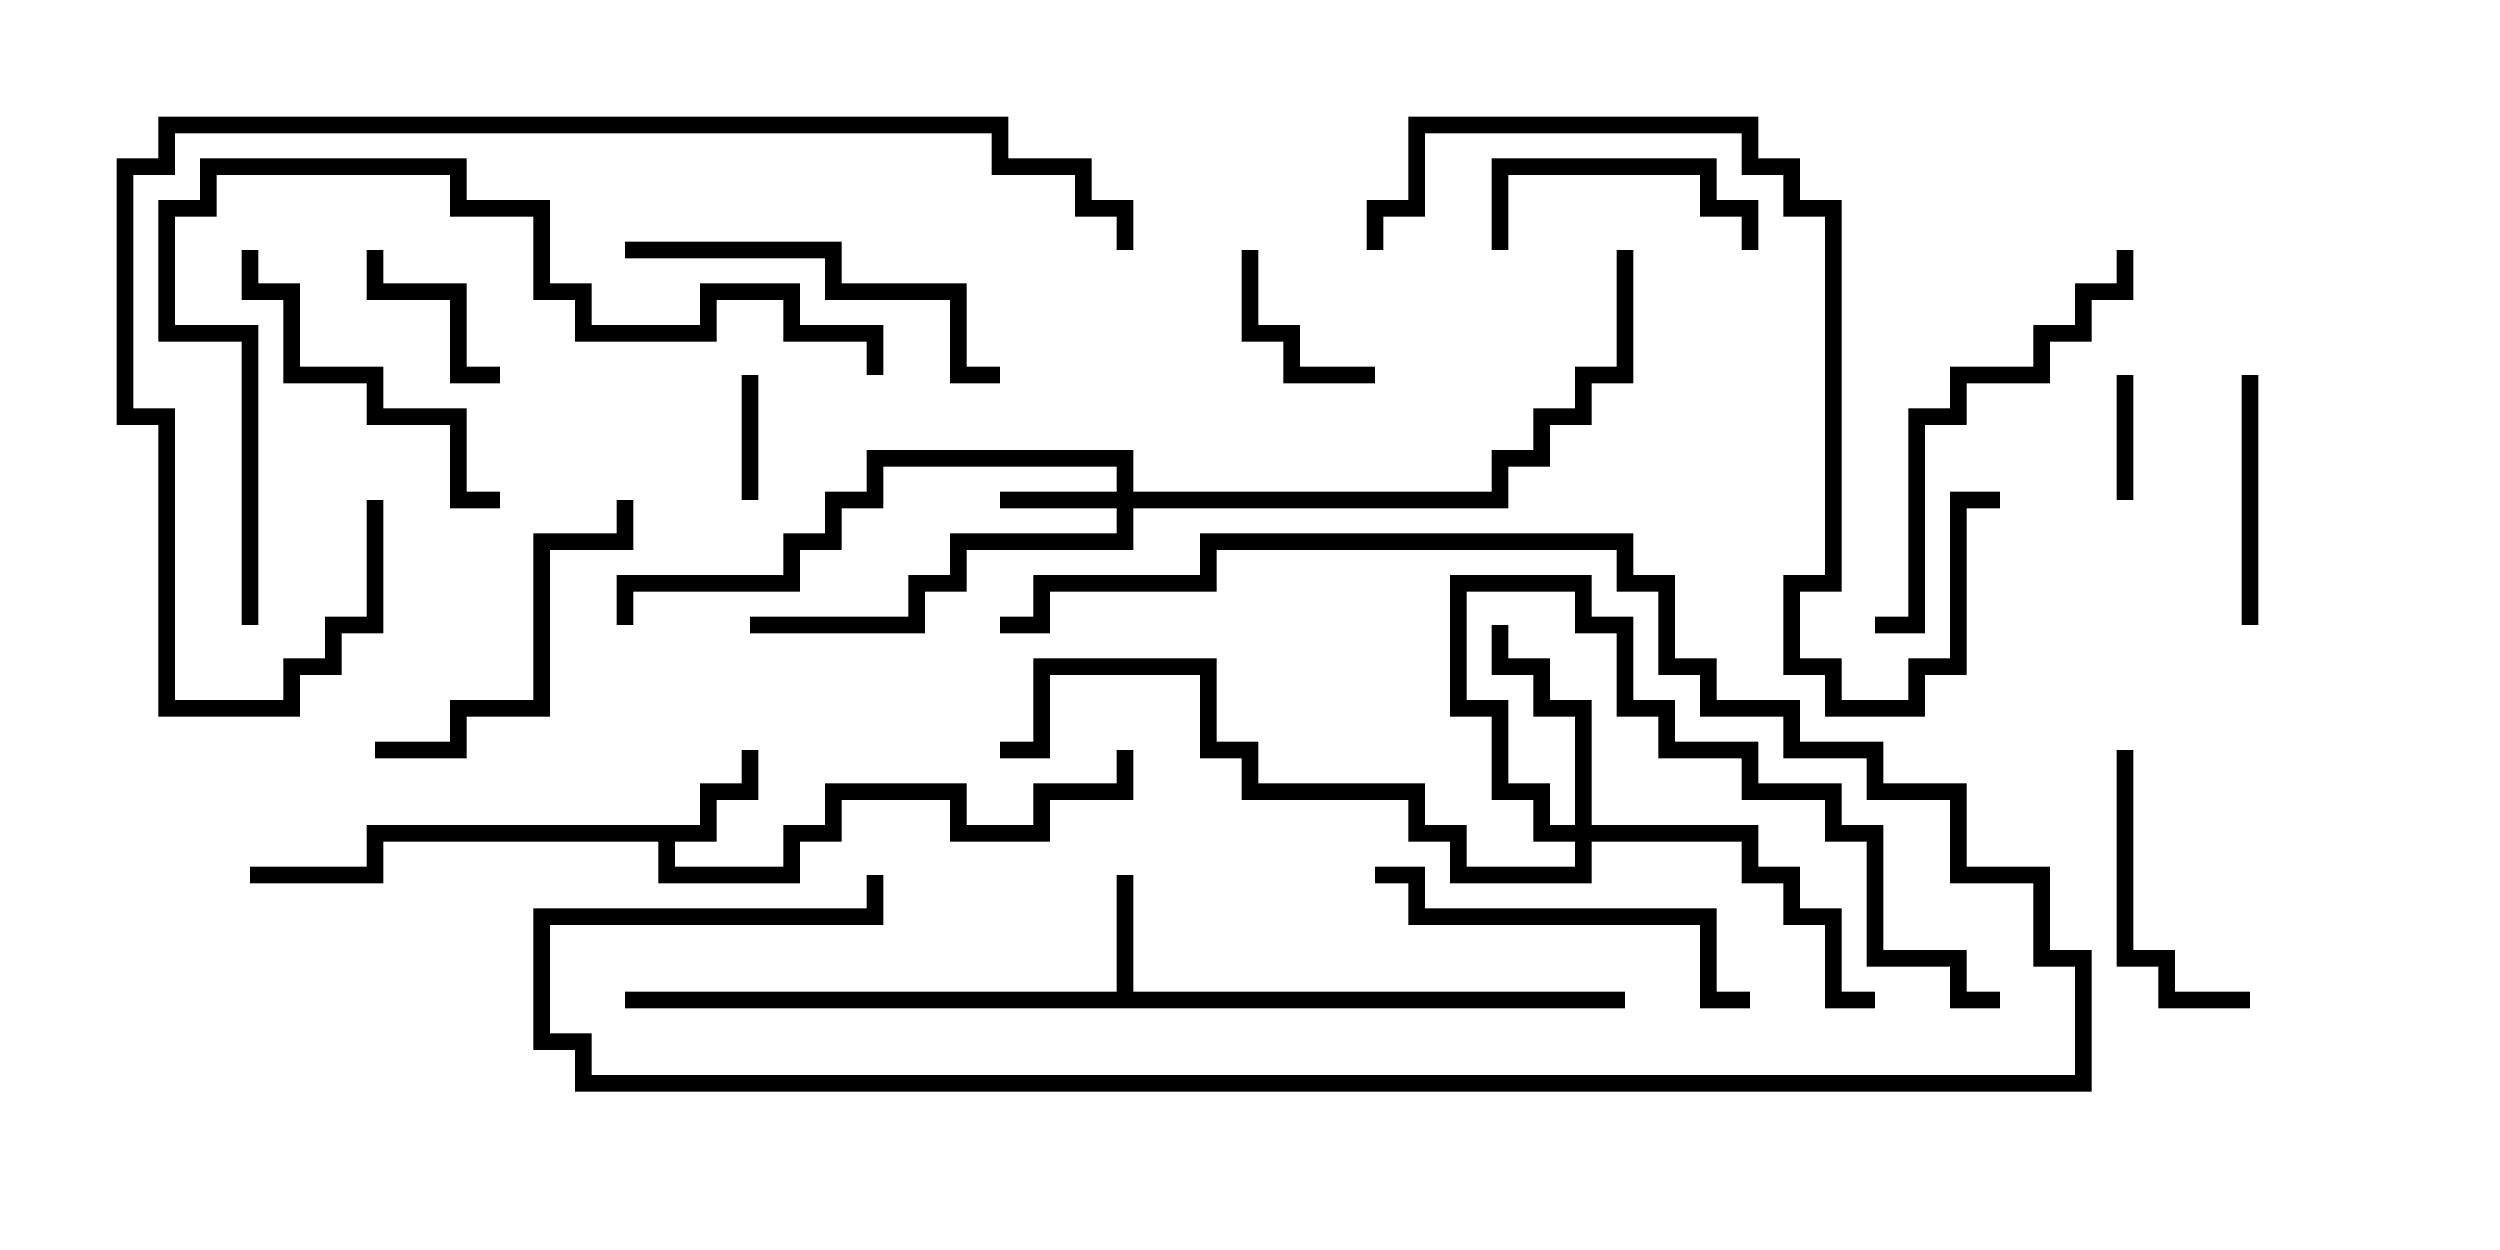 <svg version="1.1" width="30" height="15" xmlns="http://www.w3.org/2000/svg"><path d="M8.4,9.9L8.4,9.4L8.9,9.4L8.9,9L9.1,9L9.1,9.6L8.6,9.6L8.6,10.1L8.1,10.1L8.1,10.4L9.4,10.4L9.4,9.9L9.9,9.9L9.9,9.4L11.6,9.4L11.6,9.9L12.4,9.9L12.4,9.4L13.4,9.4L13.4,9L13.6,9L13.6,9.6L12.6,9.6L12.6,10.1L11.4,10.1L11.4,9.6L10.1,9.6L10.1,10.1L9.6,10.1L9.6,10.6L7.9,10.6L7.9,10.1L4.6,10.1L4.6,10.6L3,10.6L3,10.4L4.4,10.4L4.4,9.9z" stroke="none"/><path d="M13.4,11.9L13.4,10.5L13.6,10.5L13.6,11.9L19.5,11.9L19.5,12.1L7.5,12.1L7.5,11.9z" stroke="none"/><path d="M13.4,5.9L13.4,5.6L10.6,5.6L10.6,6.1L10.1,6.1L10.1,6.6L9.6,6.6L9.6,7.1L7.6,7.1L7.6,7.5L7.4,7.5L7.4,6.9L9.4,6.9L9.4,6.4L9.9,6.4L9.9,5.9L10.4,5.9L10.4,5.4L13.6,5.4L13.6,5.9L17.9,5.9L17.9,5.4L18.4,5.4L18.4,4.9L18.9,4.9L18.9,4.4L19.4,4.4L19.4,3L19.6,3L19.6,4.6L19.1,4.6L19.1,5.1L18.6,5.1L18.6,5.6L18.1,5.6L18.1,6.1L13.6,6.1L13.6,6.6L11.6,6.6L11.6,7.1L11.1,7.1L11.1,7.6L9,7.6L9,7.4L10.9,7.4L10.9,6.9L11.4,6.9L11.4,6.4L13.4,6.4L13.4,6.1L12,6.1L12,5.9z" stroke="none"/><path d="M18.9,9.9L18.9,8.6L18.4,8.6L18.4,8.1L17.9,8.1L17.9,7.5L18.1,7.5L18.1,7.9L18.6,7.9L18.6,8.4L19.1,8.4L19.1,9.9L21.1,9.9L21.1,10.4L21.6,10.4L21.6,10.9L22.1,10.9L22.1,11.9L22.5,11.9L22.5,12.1L21.9,12.1L21.9,11.1L21.4,11.1L21.4,10.6L20.9,10.6L20.9,10.1L19.1,10.1L19.1,10.6L17.4,10.6L17.4,10.1L16.9,10.1L16.9,9.6L14.9,9.6L14.9,9.1L14.4,9.1L14.4,8.1L12.6,8.1L12.6,9.1L12,9.1L12,8.9L12.4,8.9L12.4,7.9L14.6,7.9L14.6,8.9L15.1,8.9L15.1,9.4L17.1,9.4L17.1,9.9L17.6,9.9L17.6,10.4L18.9,10.4L18.9,10.1L18.4,10.1L18.4,9.6L17.9,9.6L17.9,8.6L17.4,8.6L17.4,6.9L19.1,6.9L19.1,7.4L19.6,7.4L19.6,8.4L20.1,8.4L20.1,8.9L21.1,8.9L21.1,9.4L22.1,9.4L22.1,9.9L22.6,9.9L22.6,11.4L23.6,11.4L23.6,11.9L24,11.9L24,12.1L23.4,12.1L23.4,11.6L22.4,11.6L22.4,10.1L21.9,10.1L21.9,9.6L20.9,9.6L20.9,9.1L19.9,9.1L19.9,8.6L19.4,8.6L19.4,7.6L18.9,7.6L18.9,7.1L17.6,7.1L17.6,8.4L18.1,8.4L18.1,9.4L18.6,9.4L18.6,9.9z" stroke="none"/><path d="M9.1,6L8.9,6L8.9,4.5L9.1,4.5z" stroke="none"/><path d="M25.4,4.5L25.6,4.5L25.6,6L25.4,6z" stroke="none"/><path d="M6,4.4L6,4.6L5.4,4.6L5.4,3.6L4.4,3.6L4.4,3L4.6,3L4.6,3.4L5.6,3.4L5.6,4.4z" stroke="none"/><path d="M14.9,3L15.1,3L15.1,3.9L15.6,3.9L15.6,4.4L16.5,4.4L16.5,4.6L15.4,4.6L15.4,4.1L14.9,4.1z" stroke="none"/><path d="M21.1,3L20.9,3L20.9,2.6L20.4,2.6L20.4,2.1L18.1,2.1L18.1,3L17.9,3L17.9,1.9L20.6,1.9L20.6,2.4L21.1,2.4z" stroke="none"/><path d="M27.1,7.5L26.9,7.5L26.9,4.5L27.1,4.5z" stroke="none"/><path d="M10.4,10.5L10.6,10.5L10.6,11.1L6.6,11.1L6.6,12.4L7.1,12.4L7.1,12.9L24.9,12.9L24.9,11.6L24.4,11.6L24.4,10.6L23.4,10.6L23.4,9.6L22.4,9.6L22.4,9.1L21.4,9.1L21.4,8.6L20.4,8.6L20.4,8.1L19.9,8.1L19.9,7.1L19.4,7.1L19.4,6.6L14.6,6.6L14.6,7.1L12.6,7.1L12.6,7.6L12,7.6L12,7.4L12.4,7.4L12.4,6.9L14.4,6.9L14.4,6.4L19.6,6.4L19.6,6.9L20.1,6.9L20.1,7.9L20.6,7.9L20.6,8.4L21.6,8.4L21.6,8.9L22.6,8.9L22.6,9.4L23.6,9.4L23.6,10.4L24.6,10.4L24.6,11.4L25.1,11.4L25.1,13.1L6.9,13.1L6.9,12.6L6.4,12.6L6.4,10.9L10.4,10.9z" stroke="none"/><path d="M25.4,9L25.6,9L25.6,11.4L26.1,11.4L26.1,11.9L27,11.9L27,12.1L25.9,12.1L25.9,11.6L25.4,11.6z" stroke="none"/><path d="M2.9,3L3.1,3L3.1,3.4L3.6,3.4L3.6,4.4L4.6,4.4L4.6,4.9L5.6,4.9L5.6,5.9L6,5.9L6,6.1L5.4,6.1L5.4,5.1L4.4,5.1L4.4,4.6L3.4,4.6L3.4,3.6L2.9,3.6z" stroke="none"/><path d="M4.5,9.1L4.5,8.9L5.4,8.9L5.4,8.4L6.4,8.4L6.4,6.4L7.4,6.4L7.4,6L7.6,6L7.6,6.6L6.6,6.6L6.6,8.6L5.6,8.6L5.6,9.1z" stroke="none"/><path d="M21,11.9L21,12.1L20.4,12.1L20.4,11.1L16.9,11.1L16.9,10.6L16.5,10.6L16.5,10.4L17.1,10.4L17.1,10.9L20.6,10.9L20.6,11.9z" stroke="none"/><path d="M7.5,3.1L7.5,2.9L10.1,2.9L10.1,3.4L11.6,3.4L11.6,4.4L12,4.4L12,4.6L11.4,4.6L11.4,3.6L9.9,3.6L9.9,3.1z" stroke="none"/><path d="M22.5,7.6L22.5,7.4L22.9,7.4L22.9,4.9L23.4,4.9L23.4,4.4L24.4,4.4L24.4,3.9L24.9,3.9L24.9,3.4L25.4,3.4L25.4,3L25.6,3L25.6,3.6L25.1,3.6L25.1,4.1L24.6,4.1L24.6,4.6L23.6,4.6L23.6,5.1L23.1,5.1L23.1,7.6z" stroke="none"/><path d="M3.1,7.5L2.9,7.5L2.9,4.1L1.9,4.1L1.9,2.4L2.4,2.4L2.4,1.9L5.6,1.9L5.6,2.4L6.6,2.4L6.6,3.4L7.1,3.4L7.1,3.9L8.4,3.9L8.4,3.4L9.6,3.4L9.6,3.9L10.6,3.9L10.6,4.5L10.4,4.5L10.4,4.1L9.4,4.1L9.4,3.6L8.6,3.6L8.6,4.1L6.9,4.1L6.9,3.6L6.4,3.6L6.4,2.6L5.4,2.6L5.4,2.1L2.6,2.1L2.6,2.6L2.1,2.6L2.1,3.9L3.1,3.9z" stroke="none"/><path d="M16.6,3L16.4,3L16.4,2.4L16.9,2.4L16.9,1.4L21.1,1.4L21.1,1.9L21.6,1.9L21.6,2.4L22.1,2.4L22.1,7.1L21.6,7.1L21.6,7.9L22.1,7.9L22.1,8.4L22.9,8.4L22.9,7.9L23.4,7.9L23.4,5.9L24,5.9L24,6.1L23.6,6.1L23.6,8.1L23.1,8.1L23.1,8.6L21.9,8.6L21.9,8.1L21.4,8.1L21.4,6.9L21.9,6.9L21.9,2.6L21.4,2.6L21.4,2.1L20.9,2.1L20.9,1.6L17.1,1.6L17.1,2.6L16.6,2.6z" stroke="none"/><path d="M4.4,6L4.6,6L4.6,7.6L4.1,7.6L4.1,8.1L3.6,8.1L3.6,8.6L1.9,8.6L1.9,5.1L1.4,5.1L1.4,1.9L1.9,1.9L1.9,1.4L12.1,1.4L12.1,1.9L13.1,1.9L13.1,2.4L13.6,2.4L13.6,3L13.4,3L13.4,2.6L12.9,2.6L12.9,2.1L11.9,2.1L11.9,1.6L2.1,1.6L2.1,2.1L1.6,2.1L1.6,4.9L2.1,4.9L2.1,8.4L3.4,8.4L3.4,7.9L3.9,7.9L3.9,7.4L4.4,7.4z" stroke="none"/></svg>